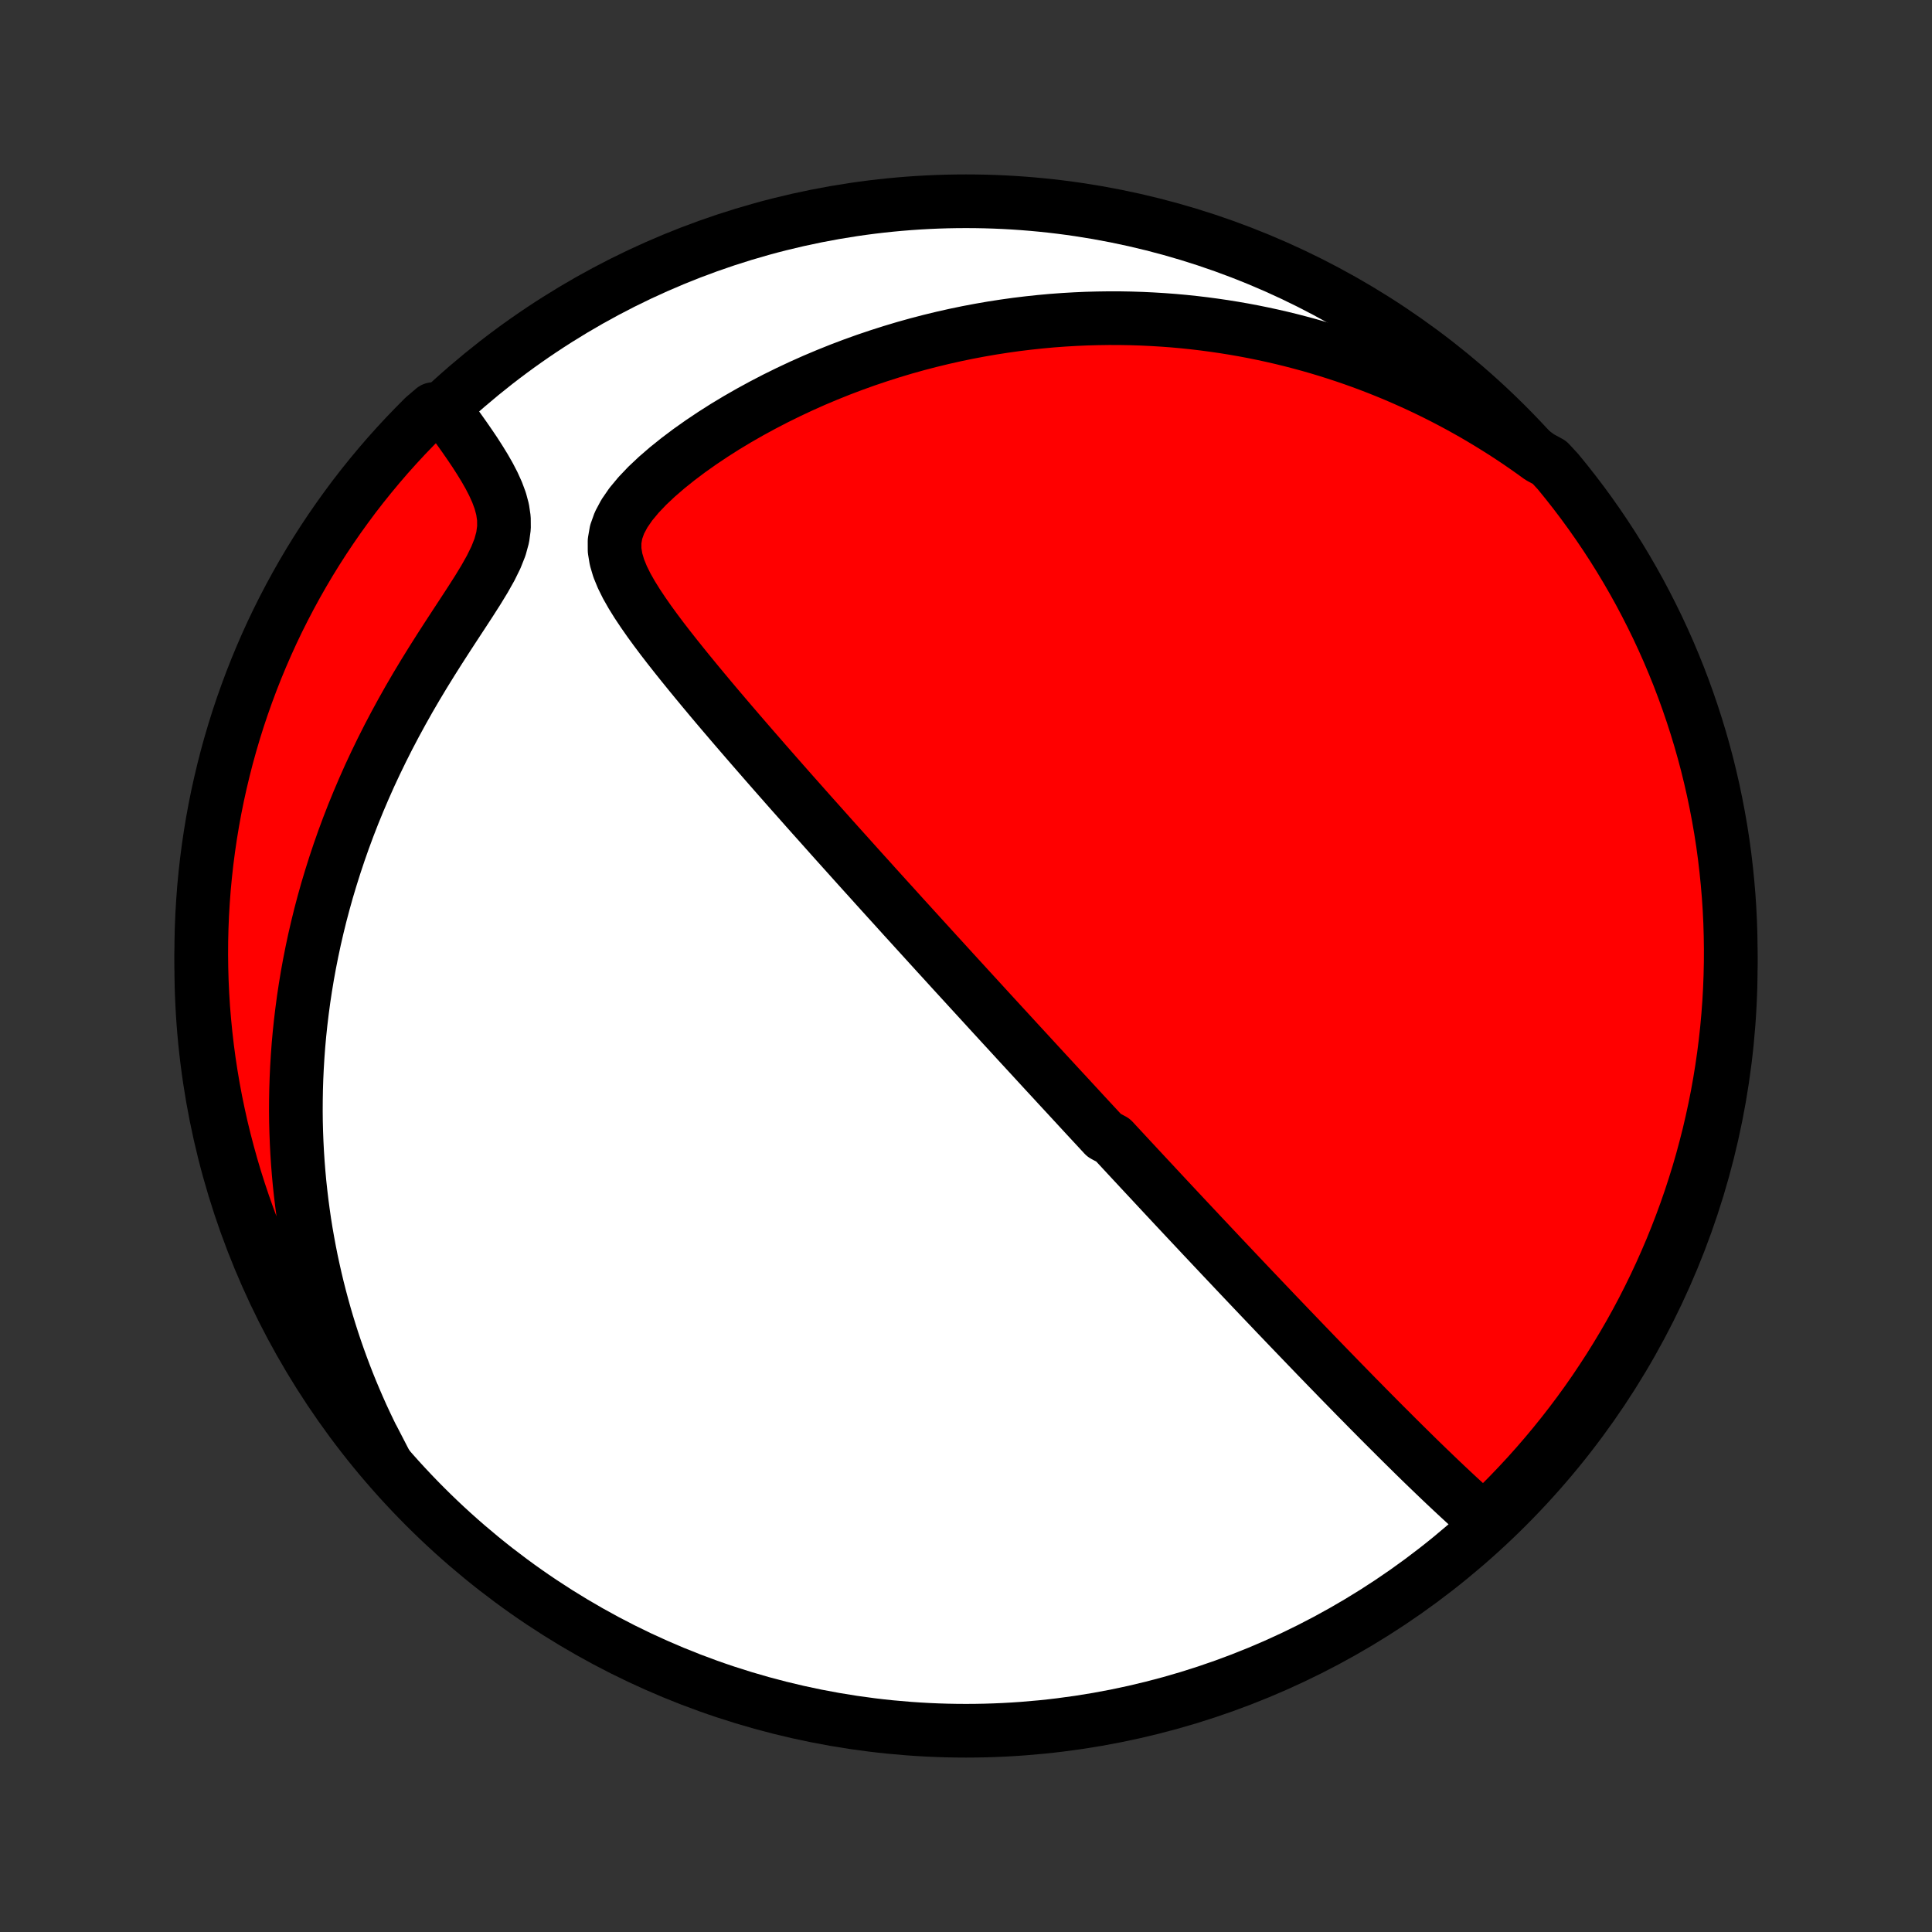 <?xml version="1.0" encoding="utf-8" standalone="no"?>
<!DOCTYPE svg PUBLIC "-//W3C//DTD SVG 1.1//EN"
  "http://www.w3.org/Graphics/SVG/1.1/DTD/svg11.dtd">
<!-- Created with matplotlib (http://matplotlib.org/) -->
<svg height="72pt" version="1.1" viewBox="0 0 72 72" width="72pt" xmlns="http://www.w3.org/2000/svg" xmlns:xlink="http://www.w3.org/1999/xlink">
 <rect x="0" y="0" width="72" height="72" fill="#333333" stroke="none"/>
 <defs>
  <style type="text/css">
*{stroke-linecap:butt;stroke-linejoin:round;}
  </style>
 </defs>
 <g id="figure_1">
  <g id="patch_1">
   <path d="
M0 72
L72 72
L72 0
L0 0
z
" style="fill:none;"/>
  </g>
  <g id="axes_1">
   <g id="PatchCollection_1">
    <defs>
     <path d="
M36 -7.5
C43.558 -7.5 50.808 -10.503 56.153 -15.848
C61.497 -21.192 64.5 -28.442 64.5 -36
C64.5 -43.558 61.497 -50.808 56.153 -56.153
C50.808 -61.497 43.558 -64.5 36 -64.5
C28.442 -64.5 21.192 -61.497 15.848 -56.153
C10.503 -50.808 7.5 -43.558 7.5 -36
C7.5 -28.442 10.503 -21.192 15.848 -15.848
C21.192 -10.503 28.442 -7.5 36 -7.5
z
" id="C0_0_a811fe30f3"/>
     <path d="
M55.288 -15.37
L55.05 -15.579
L54.813 -15.791
L54.577 -16.005
L54.342 -16.221
L54.108 -16.439
L53.875 -16.658
L53.643 -16.878
L53.413 -17.099
L53.183 -17.32
L52.955 -17.541
L52.728 -17.763
L52.503 -17.985
L52.279 -18.206
L52.056 -18.427
L51.835 -18.648
L51.615 -18.867
L51.396 -19.087
L51.18 -19.305
L50.964 -19.523
L50.751 -19.74
L50.538 -19.955
L50.328 -20.17
L50.119 -20.384
L49.911 -20.596
L49.706 -20.808
L49.501 -21.018
L49.299 -21.227
L49.097 -21.435
L48.898 -21.642
L48.7 -21.847
L48.503 -22.052
L48.308 -22.255
L48.114 -22.457
L47.922 -22.657
L47.731 -22.857
L47.541 -23.055
L47.353 -23.253
L47.166 -23.449
L46.98 -23.644
L46.796 -23.838
L46.612 -24.031
L46.43 -24.223
L46.249 -24.414
L46.069 -24.604
L45.891 -24.793
L45.713 -24.981
L45.536 -25.168
L45.36 -25.355
L45.185 -25.541
L45.011 -25.726
L44.837 -25.91
L44.665 -26.094
L44.493 -26.277
L44.322 -26.459
L44.151 -26.641
L43.981 -26.823
L43.812 -27.003
L43.643 -27.184
L43.475 -27.364
L43.307 -27.544
L43.14 -27.723
L42.973 -27.903
L42.806 -28.082
L42.639 -28.261
L42.473 -28.439
L42.307 -28.618
L42.141 -28.796
L41.975 -28.975
L41.809 -29.154
L41.644 -29.332
L41.478 -29.511
L41.146 -29.69
L40.98 -29.87
L40.814 -30.049
L40.647 -30.229
L40.48 -30.409
L40.313 -30.59
L40.146 -30.771
L39.978 -30.953
L39.81 -31.135
L39.641 -31.318
L39.471 -31.501
L39.301 -31.686
L39.131 -31.87
L38.959 -32.056
L38.787 -32.243
L38.614 -32.431
L38.441 -32.619
L38.266 -32.809
L38.091 -32.999
L37.914 -33.191
L37.737 -33.384
L37.559 -33.578
L37.379 -33.773
L37.198 -33.97
L37.016 -34.168
L36.833 -34.368
L36.649 -34.569
L36.463 -34.772
L36.276 -34.976
L36.087 -35.182
L35.897 -35.39
L35.705 -35.599
L35.512 -35.81
L35.317 -36.024
L35.121 -36.239
L34.922 -36.456
L34.722 -36.676
L34.521 -36.897
L34.317 -37.121
L34.111 -37.347
L33.904 -37.575
L33.694 -37.805
L33.483 -38.038
L33.27 -38.274
L33.054 -38.511
L32.836 -38.752
L32.616 -38.995
L32.395 -39.241
L32.17 -39.489
L31.944 -39.74
L31.716 -39.994
L31.485 -40.251
L31.252 -40.51
L31.017 -40.772
L30.78 -41.038
L30.541 -41.306
L30.299 -41.576
L30.055 -41.85
L29.81 -42.127
L29.562 -42.406
L29.312 -42.689
L29.061 -42.974
L28.808 -43.262
L28.553 -43.553
L28.297 -43.847
L28.039 -44.143
L27.78 -44.442
L27.52 -44.743
L27.259 -45.047
L26.997 -45.354
L26.735 -45.662
L26.473 -45.973
L26.212 -46.286
L25.951 -46.601
L25.691 -46.918
L25.433 -47.236
L25.177 -47.556
L24.924 -47.877
L24.675 -48.2
L24.432 -48.524
L24.195 -48.849
L23.967 -49.176
L23.749 -49.503
L23.545 -49.831
L23.358 -50.16
L23.194 -50.491
L23.058 -50.823
L22.959 -51.156
L22.904 -51.492
L22.903 -51.831
L22.962 -52.172
L23.085 -52.516
L23.269 -52.861
L23.508 -53.208
L23.795 -53.553
L24.121 -53.896
L24.479 -54.233
L24.863 -54.565
L25.267 -54.889
L25.688 -55.206
L26.122 -55.513
L26.567 -55.811
L27.021 -56.1
L27.483 -56.378
L27.951 -56.646
L28.423 -56.903
L28.899 -57.15
L29.378 -57.386
L29.859 -57.612
L30.341 -57.827
L30.825 -58.031
L31.308 -58.225
L31.791 -58.408
L32.273 -58.581
L32.754 -58.743
L33.234 -58.896
L33.711 -59.039
L34.187 -59.172
L34.659 -59.295
L35.129 -59.409
L35.596 -59.514
L36.06 -59.61
L36.52 -59.697
L36.977 -59.776
L37.429 -59.846
L37.879 -59.909
L38.324 -59.963
L38.765 -60.01
L39.202 -60.05
L39.635 -60.082
L40.063 -60.107
L40.487 -60.126
L40.908 -60.137
L41.323 -60.143
L41.735 -60.142
L42.142 -60.135
L42.545 -60.122
L42.944 -60.103
L43.338 -60.079
L43.728 -60.05
L44.114 -60.015
L44.496 -59.975
L44.874 -59.93
L45.248 -59.88
L45.618 -59.826
L45.984 -59.767
L46.346 -59.704
L46.705 -59.636
L47.059 -59.564
L47.41 -59.488
L47.758 -59.408
L48.102 -59.324
L48.443 -59.235
L48.78 -59.144
L49.114 -59.048
L49.444 -58.949
L49.772 -58.845
L50.096 -58.739
L50.417 -58.629
L50.736 -58.515
L51.051 -58.398
L51.364 -58.277
L51.674 -58.153
L51.981 -58.026
L52.285 -57.895
L52.587 -57.761
L52.887 -57.624
L53.184 -57.483
L53.479 -57.339
L53.771 -57.192
L54.061 -57.041
L54.349 -56.887
L54.635 -56.729
L54.919 -56.569
L55.2 -56.404
L55.48 -56.236
L55.757 -56.065
L56.033 -55.891
L56.307 -55.712
L56.579 -55.531
L56.849 -55.345
L57.117 -55.156
L57.384 -54.963
L57.746 -54.766
L58.064 -54.422
L58.375 -54.04
L58.68 -53.652
L58.978 -53.259
L59.269 -52.86
L59.552 -52.457
L59.829 -52.048
L60.098 -51.635
L60.36 -51.216
L60.614 -50.794
L60.861 -50.366
L61.101 -49.934
L61.332 -49.498
L61.556 -49.058
L61.773 -48.614
L61.981 -48.166
L62.182 -47.715
L62.374 -47.259
L62.559 -46.801
L62.735 -46.339
L62.903 -45.874
L63.063 -45.406
L63.215 -44.935
L63.359 -44.461
L63.494 -43.985
L63.621 -43.506
L63.739 -43.025
L63.849 -42.542
L63.95 -42.057
L64.043 -41.57
L64.128 -41.081
L64.204 -40.591
L64.271 -40.099
L64.329 -39.606
L64.379 -39.113
L64.421 -38.618
L64.454 -38.122
L64.478 -37.626
L64.493 -37.129
L64.5 -36.632
L64.498 -36.134
L64.487 -35.637
L64.468 -35.14
L64.44 -34.643
L64.403 -34.146
L64.358 -33.65
L64.304 -33.154
L64.241 -32.66
L64.17 -32.167
L64.09 -31.674
L64.002 -31.183
L63.905 -30.694
L63.799 -30.206
L63.686 -29.72
L63.563 -29.236
L63.433 -28.753
L63.294 -28.273
L63.146 -27.796
L62.991 -27.321
L62.827 -26.848
L62.655 -26.379
L62.475 -25.912
L62.287 -25.448
L62.09 -24.988
L61.886 -24.531
L61.674 -24.077
L61.454 -23.627
L61.227 -23.181
L60.992 -22.739
L60.749 -22.3
L60.498 -21.866
L60.24 -21.437
L59.975 -21.011
L59.702 -20.591
L59.423 -20.174
L59.136 -19.763
L58.842 -19.357
L58.541 -18.956
L58.233 -18.56
L57.918 -18.169
L57.597 -17.784
L57.269 -17.404
L56.935 -17.03
L56.594 -16.662
L56.247 -16.299
L55.894 -15.943
z
" id="C0_1_7562cace51"/>
     <path d="
M14.381 -17.459
L14.223 -17.752
L14.069 -18.046
L13.919 -18.341
L13.773 -18.639
L13.63 -18.938
L13.49 -19.239
L13.355 -19.542
L13.223 -19.847
L13.094 -20.154
L12.969 -20.462
L12.848 -20.773
L12.73 -21.087
L12.616 -21.402
L12.505 -21.72
L12.398 -22.04
L12.295 -22.362
L12.195 -22.687
L12.099 -23.015
L12.007 -23.345
L11.918 -23.678
L11.833 -24.013
L11.752 -24.352
L11.675 -24.693
L11.601 -25.037
L11.532 -25.384
L11.467 -25.734
L11.405 -26.088
L11.348 -26.444
L11.296 -26.804
L11.248 -27.167
L11.204 -27.534
L11.164 -27.904
L11.13 -28.278
L11.1 -28.655
L11.075 -29.035
L11.055 -29.42
L11.04 -29.808
L11.03 -30.2
L11.026 -30.595
L11.028 -30.995
L11.035 -31.398
L11.048 -31.805
L11.067 -32.216
L11.092 -32.631
L11.123 -33.05
L11.161 -33.472
L11.206 -33.898
L11.258 -34.329
L11.316 -34.763
L11.382 -35.2
L11.455 -35.642
L11.536 -36.086
L11.625 -36.535
L11.721 -36.986
L11.826 -37.441
L11.939 -37.9
L12.061 -38.361
L12.191 -38.825
L12.331 -39.291
L12.479 -39.76
L12.636 -40.231
L12.802 -40.704
L12.978 -41.179
L13.163 -41.655
L13.358 -42.132
L13.562 -42.61
L13.775 -43.089
L13.998 -43.567
L14.23 -44.045
L14.471 -44.523
L14.721 -44.999
L14.979 -45.473
L15.245 -45.946
L15.519 -46.416
L15.799 -46.882
L16.085 -47.345
L16.375 -47.804
L16.667 -48.257
L16.959 -48.705
L17.249 -49.147
L17.532 -49.581
L17.804 -50.007
L18.058 -50.424
L18.287 -50.831
L18.481 -51.225
L18.633 -51.608
L18.734 -51.978
L18.782 -52.336
L18.779 -52.681
L18.73 -53.015
L18.643 -53.34
L18.525 -53.657
L18.385 -53.967
L18.228 -54.27
L18.058 -54.567
L17.879 -54.858
L17.695 -55.145
L17.506 -55.425
L17.315 -55.701
L17.123 -55.972
L16.931 -56.238
L16.74 -56.498
L16.151 -56.754
L15.797 -56.452
L15.45 -56.102
L15.108 -55.747
L14.773 -55.385
L14.444 -55.018
L14.122 -54.644
L13.807 -54.265
L13.498 -53.881
L13.196 -53.491
L12.902 -53.095
L12.614 -52.695
L12.333 -52.289
L12.059 -51.878
L11.793 -51.463
L11.534 -51.043
L11.283 -50.618
L11.039 -50.189
L10.803 -49.755
L10.574 -49.317
L10.353 -48.876
L10.14 -48.43
L9.935 -47.98
L9.738 -47.527
L9.549 -47.071
L9.368 -46.611
L9.195 -46.147
L9.03 -45.681
L8.873 -45.212
L8.725 -44.74
L8.585 -44.265
L8.453 -43.788
L8.33 -43.308
L8.215 -42.826
L8.108 -42.342
L8.01 -41.856
L7.921 -41.369
L7.84 -40.879
L7.768 -40.389
L7.704 -39.896
L7.649 -39.403
L7.602 -38.909
L7.565 -38.413
L7.535 -37.917
L7.515 -37.421
L7.503 -36.924
L7.5 -36.427
L7.506 -35.929
L7.52 -35.432
L7.543 -34.935
L7.574 -34.438
L7.615 -33.941
L7.664 -33.446
L7.721 -32.951
L7.787 -32.456
L7.862 -31.963
L7.945 -31.472
L8.037 -30.981
L8.138 -30.492
L8.246 -30.005
L8.364 -29.52
L8.49 -29.037
L8.624 -28.555
L8.766 -28.076
L8.917 -27.6
L9.076 -27.126
L9.243 -26.654
L9.418 -26.186
L9.602 -25.721
L9.793 -25.258
L9.993 -24.799
L10.2 -24.343
L10.415 -23.891
L10.639 -23.443
L10.869 -22.998
L11.108 -22.558
L11.354 -22.121
L11.607 -21.689
L11.868 -21.261
L12.136 -20.837
L12.412 -20.419
L12.695 -20.004
L12.985 -19.595
L13.281 -19.191
L13.585 -18.792
L13.896 -18.398
z
" id="C0_2_3e68d65cce"/>
    </defs>
    <g clip-path="url(#p1bffca34e9)">
     <use style="fill:#ffffff;stroke:#000000;stroke-width:2.0;" x="0.0" xlink:href="#C0_0_a811fe30f3" y="72.0"/>
    </g>
    <g clip-path="url(#p1bffca34e9)">
     <use style="fill:#ff0000;stroke:#000000;stroke-width:2.0;" x="0.0" xlink:href="#C0_1_7562cace51" y="72.0"/>
    </g>
    <g clip-path="url(#p1bffca34e9)">
     <use style="fill:#ff0000;stroke:#000000;stroke-width:2.0;" x="0.0" xlink:href="#C0_2_3e68d65cce" y="72.0"/>
    </g>
   </g>
  </g>
 </g>
 <defs>
  <clipPath id="p1bffca34e9">
   <rect height="72.0" width="72.0" x="0.0" y="0.0"/>
  </clipPath>
 </defs>
</svg>
